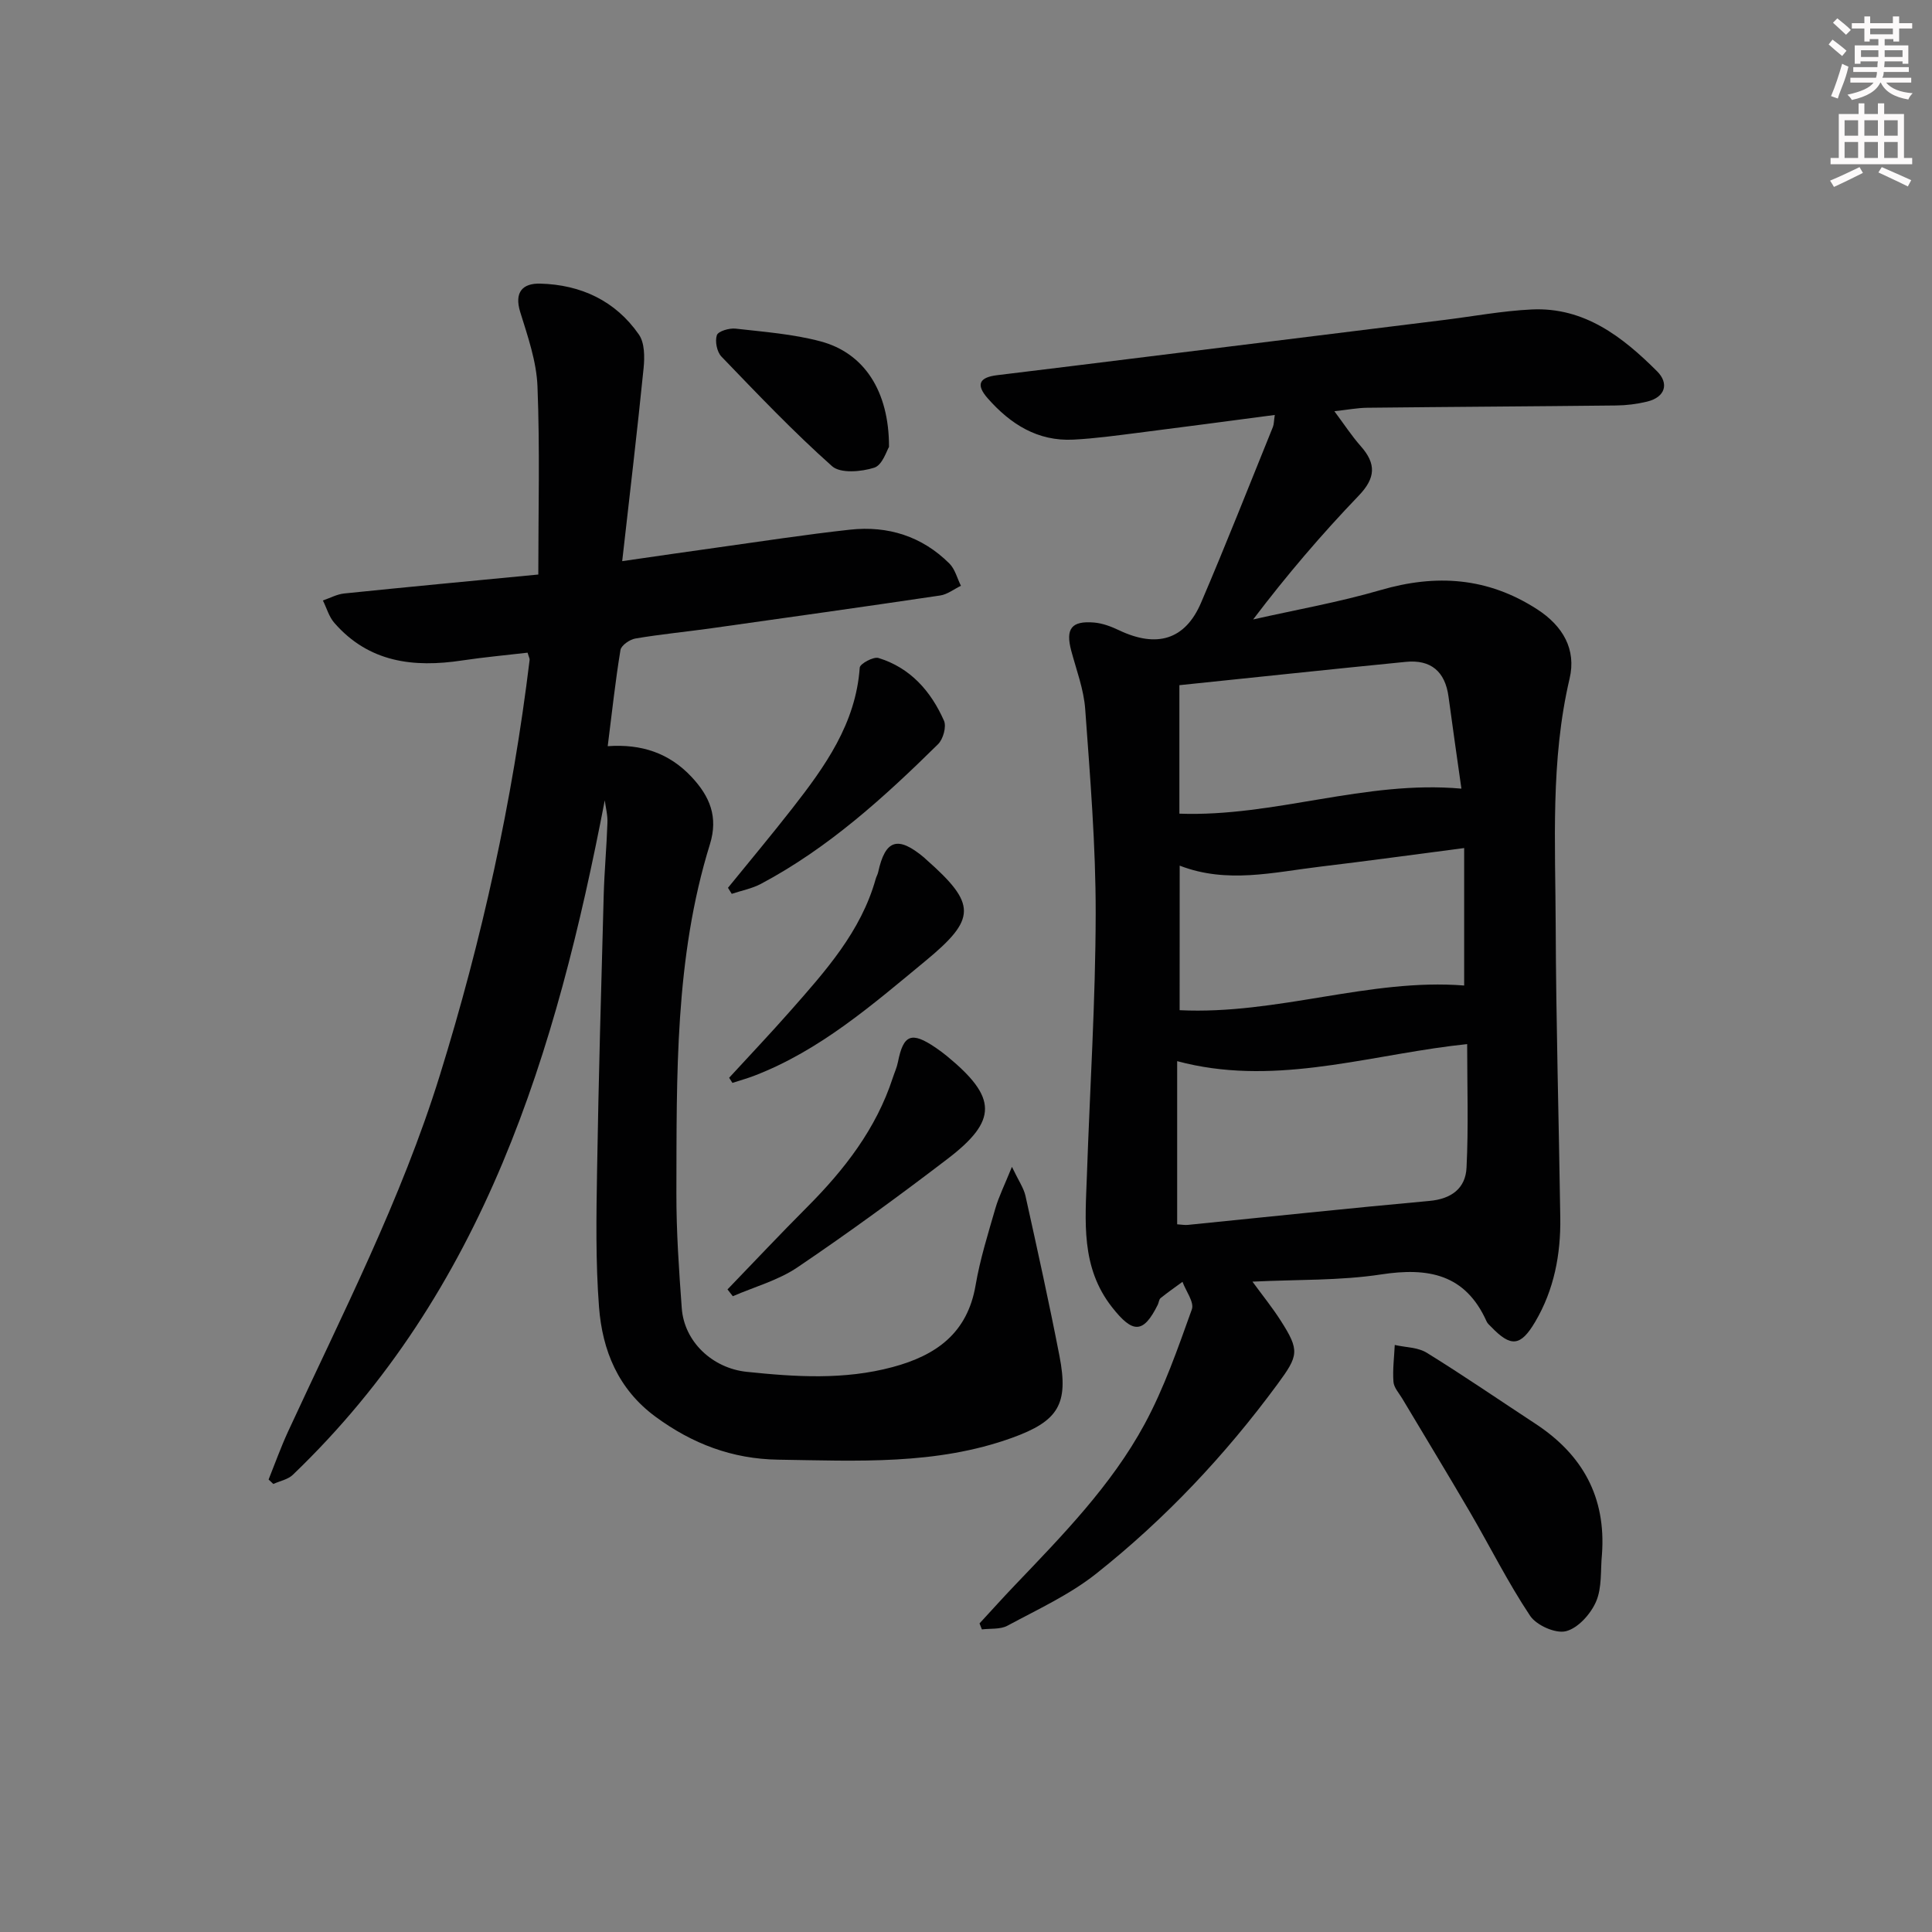 <svg enable-background="new 0 0 400 400" viewBox="0 0 400 400" xmlns="http://www.w3.org/2000/svg"><rect x="0" y="0" width="400" height="400" fill="#808080" stroke="none"/><g fill="#010102"><path d="m263.93 85.91c-9.65 1.27-18.99 2.52-28.33 3.7-4.44.56-8.9 1.18-13.36 1.41-7.4.38-13.04-3.2-17.75-8.56-2.55-2.9-1.66-4.34 1.94-4.78 10.22-1.24 20.44-2.5 30.66-3.77l61.77-7.65c6.09-.75 12.17-1.9 18.28-2.19 10.87-.51 18.8 5.67 25.94 12.8 2.48 2.47 1.78 5.36-2.11 6.29-2.08.5-4.25.77-6.39.79-17.16.19-34.32.28-51.48.47-2.08.02-4.16.43-6.83.72 2.06 2.76 3.59 5.12 5.44 7.21 3.24 3.65 3.14 6.59-.41 10.28-7.68 8-14.89 16.44-21.85 25.62 8.8-1.99 17.73-3.56 26.38-6.08 11.52-3.36 22.18-2.64 32.41 3.97 5.39 3.48 8.14 8.34 6.73 14.35-3.98 16.94-2.94 34.1-2.88 51.2.07 20.14.66 40.28.95 60.42.11 7.6-1.28 14.92-5.19 21.55-3.03 5.13-5.03 5.3-9.11 1.06-.35-.36-.77-.7-.96-1.14-4.39-9.8-12.07-11.22-21.85-9.72-8.5 1.3-17.24 1.03-26.62 1.49 2.12 2.9 4.12 5.37 5.82 8.03 4.01 6.25 3.72 7.27-.64 13.2-10.82 14.7-23.25 27.9-37.52 39.22-5.52 4.38-12.14 7.41-18.4 10.79-1.47.79-3.51.54-5.28.76-.16-.41-.33-.83-.49-1.24 2.43-2.63 4.82-5.3 7.3-7.89 9.89-10.36 19.99-20.67 26.86-33.34 4.07-7.51 6.9-15.72 9.8-23.79.53-1.48-1.23-3.78-1.94-5.7-1.52 1.11-3.07 2.19-4.53 3.37-.34.27-.36.91-.58 1.36-3.01 6.07-5.19 5.98-9.47.53-6.52-8.29-5.54-17.8-5.21-27.26.62-18.08 1.79-36.16 1.82-54.24.02-14.11-1.15-28.24-2.17-42.33-.29-4.08-1.82-8.08-2.89-12.09-1.21-4.54.02-6.24 4.74-5.84 1.76.15 3.54.83 5.16 1.6 7.81 3.71 13.68 1.99 16.97-5.69 5.16-12.04 9.95-24.25 14.88-36.4.22-.56.2-1.24.39-2.49zm39.83 130.26c-1.35.16-2.32.26-3.28.38-18.83 2.4-37.47 8.33-56.76 3.15v33.78c.95.06 1.6.19 2.23.12 16.66-1.66 33.31-3.45 49.98-4.96 4.59-.41 7.5-2.62 7.7-6.9.42-8.43.13-16.89.13-25.57zm-59.53-7.02c20.3.98 39.33-6.65 58.91-5.11 0-9.26 0-18.95 0-28.46-10.44 1.36-20.11 2.69-29.8 3.85-9.65 1.15-19.31 3.59-29.1-.21-.01 10.19-.01 20.12-.01 29.93zm-.05-40.69c19.78.71 38.4-6.97 58.39-5.18-.89-6.33-1.82-12.69-2.67-19.05-.7-5.2-3.65-7.71-8.83-7.2-15.61 1.54-31.22 3.21-46.89 4.83z"/><path d="m125.21 165.7c-10.03 52.05-24.86 101.57-64.59 139.65-1.01.97-2.67 1.27-4.03 1.89-.33-.31-.65-.61-.98-.92 1.33-3.31 2.53-6.67 4.02-9.91 11.2-24.27 23.44-48.03 31.42-73.74 8.75-28.17 15.05-56.78 18.6-86.03.04-.29-.16-.61-.42-1.51-4.44.52-9.01.93-13.54 1.61-10.07 1.53-19.33.41-26.47-7.78-1.11-1.27-1.59-3.08-2.37-4.64 1.48-.5 2.92-1.3 4.44-1.45 13.05-1.34 26.1-2.57 40.16-3.92 0-13.12.34-26.04-.17-38.94-.2-5.18-2.01-10.36-3.57-15.39-1.29-4.17.53-5.99 4.13-5.9 8.41.22 15.58 3.54 20.44 10.55 1.2 1.73 1.2 4.66.97 6.96-1.31 13-2.85 25.98-4.43 39.95 7.24-1.04 13.39-1.95 19.55-2.8 9.21-1.28 18.4-2.71 27.64-3.72 7.83-.85 14.89 1.37 20.55 7.01 1.17 1.16 1.61 3.05 2.39 4.61-1.43.69-2.8 1.79-4.3 2.01-15.77 2.34-31.55 4.56-47.33 6.78-5.26.74-10.55 1.24-15.78 2.13-1.17.2-2.92 1.42-3.08 2.38-1.05 6.37-1.74 12.8-2.64 19.91 6.99-.5 12.72 1.42 17.34 6.34 3.8 4.05 5.58 8.29 3.82 13.97-7.31 23.57-6.87 47.94-6.94 72.21-.02 7.94.53 15.89 1.11 23.82.51 7.02 6.41 12.45 13.43 13.19 10.13 1.06 20.19 1.71 30.22-.98 9.03-2.42 15.5-7.02 17.19-16.96.92-5.37 2.57-10.63 4.09-15.89.72-2.48 1.9-4.82 3.43-8.61 1.39 2.91 2.45 4.4 2.81 6.04 2.44 11.01 4.88 22.03 7.03 33.11 1.94 9.98-.21 13.49-9.83 16.96-15.74 5.68-32.08 4.76-48.39 4.52-9.54-.14-17.79-3.29-25.41-8.89-7.75-5.7-11.01-13.73-11.7-22.71-.72-9.41-.56-18.91-.4-28.36.31-18.97.85-37.94 1.37-56.91.14-4.98.6-9.95.77-14.93.08-1.56-.34-3.14-.55-4.71z"/><path d="m331.67 321.8c-.33 3.29.04 6.89-1.22 9.79-1.11 2.57-3.73 5.5-6.23 6.13-2.14.55-6.11-1.21-7.43-3.19-4.58-6.87-8.28-14.31-12.45-21.46-4.6-7.88-9.34-15.67-14.01-23.5-.68-1.14-1.74-2.28-1.83-3.48-.19-2.52.15-5.08.27-7.63 2.24.51 4.81.48 6.65 1.63 7.62 4.71 15.01 9.79 22.5 14.7 9.75 6.4 14.61 15.19 13.75 27.01z"/><path d="m150.62 266.96c5.48-5.68 10.89-11.44 16.47-17.03 7.72-7.74 14.3-16.2 17.74-26.75.36-1.1.86-2.17 1.08-3.3 1.13-5.71 2.8-6.37 7.78-2.99.83.56 1.63 1.16 2.4 1.79 10.36 8.53 10.53 13.28.08 21.26-10.14 7.75-20.48 15.29-31.05 22.44-3.99 2.7-8.9 4.04-13.4 5.99-.36-.47-.73-.94-1.1-1.41z"/><path d="m150.96 223.14c4.24-4.62 8.56-9.17 12.7-13.87 7.23-8.21 14.58-16.37 17.64-27.28.13-.48.4-.92.51-1.4 1.48-6.78 4.06-7.61 9.53-3.03.13.11.24.23.36.34 10.53 9.28 10.5 12.31-.14 21.09-11 9.08-21.78 18.48-35.35 23.71-1.49.58-3.05 1-4.57 1.5-.23-.35-.46-.7-.68-1.06z"/><path d="m150.72 183.81c4.45-5.48 8.98-10.89 13.32-16.45 6.77-8.67 13.14-17.54 13.96-29.14.06-.8 2.83-2.31 3.88-1.99 6.6 2.02 10.86 6.88 13.56 12.98.55 1.24-.17 3.82-1.22 4.86-11.15 10.99-22.71 21.5-36.67 28.92-1.86.99-4.02 1.39-6.05 2.07-.25-.43-.52-.84-.78-1.25z"/><path d="m184.06 92.53c-.45.69-1.35 3.76-3.06 4.3-2.69.86-7 1.23-8.73-.31-8.02-7.14-15.45-14.95-22.91-22.7-.93-.97-1.37-3.17-.94-4.43.28-.82 2.58-1.5 3.88-1.35 5.9.67 11.9 1.12 17.6 2.64 9 2.4 14.18 10.27 14.16 21.85z"/></g><path d="m378.6 9.2.8-1c.9.7 1.9 1.4 2.9 2.3l-.9 1.1c-1.1-.9-2-1.7-2.8-2.4zm.5 10.7c.9-2.1 1.6-4.3 2.3-6.7.4.2.8.4 1.3.6-.7 3.1-1.5 4.3-2.2 6.6zm.4-15.2.9-.9c1 .8 2 1.6 2.8 2.4l-1 1c-1-.9-1.9-1.8-2.7-2.5zm12.5-1.3h1.2v1.4h2.7v1.1h-2.7v2.7h-1.2v-.5h-1.8v1.3h4.9v3.8h-1.2v-.5h-3.7c0 .4-.1.9-.1 1.2h5.1v1h-5.2c0 .5-.1.9-.3 1.2h6v1h-5.2c1.1 1.3 2.9 2 5.5 2.2-.4.4-.7.8-.9 1.3-2.9-.5-4.8-1.6-5.7-3.5h-.1c-.8 1.7-2.7 2.9-5.9 3.6-.2-.4-.6-.8-.9-1.1 2.8-.6 4.6-1.4 5.4-2.5h-4.8v-1h5.3c.1-.3.2-.7.2-1.2h-4.9v-1h5c0-.4 0-.8.1-1.2h-3.6v.5h-1.2v-3.8h4.9v-1.3h-1.8v.5h-1.1v-2.7h-2.6v-1.1h2.6v-1.4h1.2v1.4h4.7v-1.4zm-6.7 8.4h3.6c0-.4 0-.9 0-1.4h-3.6zm1.9-4.7h4.7v-1.2h-4.7zm6.7 3.3h-3.7v1.4h3.7z" fill="#fcfafa"/><path d="m384.7 21.4h1.3v2.2h2.8v-2.2h1.3v2.2h4.1v9.1h1.7v1.3h-16.9v-1.3h1.7v-9.1h4.1v-2.2zm.3 13.2.7 1.2c-1.8.9-3.8 1.9-6 2.9-.2-.4-.5-.8-.8-1.3 2.4-1 4.4-2 6.1-2.8zm-3.1-6.5h2.8v-3.2h-2.8zm0 4.6h2.8v-3.3h-2.8v3.2zm4.1-4.6h2.8v-3.2h-2.8zm0 4.6h2.8v-3.3h-2.8zm3.6 1.9c2.1.9 4.1 1.8 6.1 2.7l-.7 1.3c-2.2-1.1-4.2-2-6.1-2.9zm3.3-9.7h-2.8v3.2h2.8zm-2.8 7.8h2.8v-3.3h-2.8z" fill="#fcfafa"/></svg>
